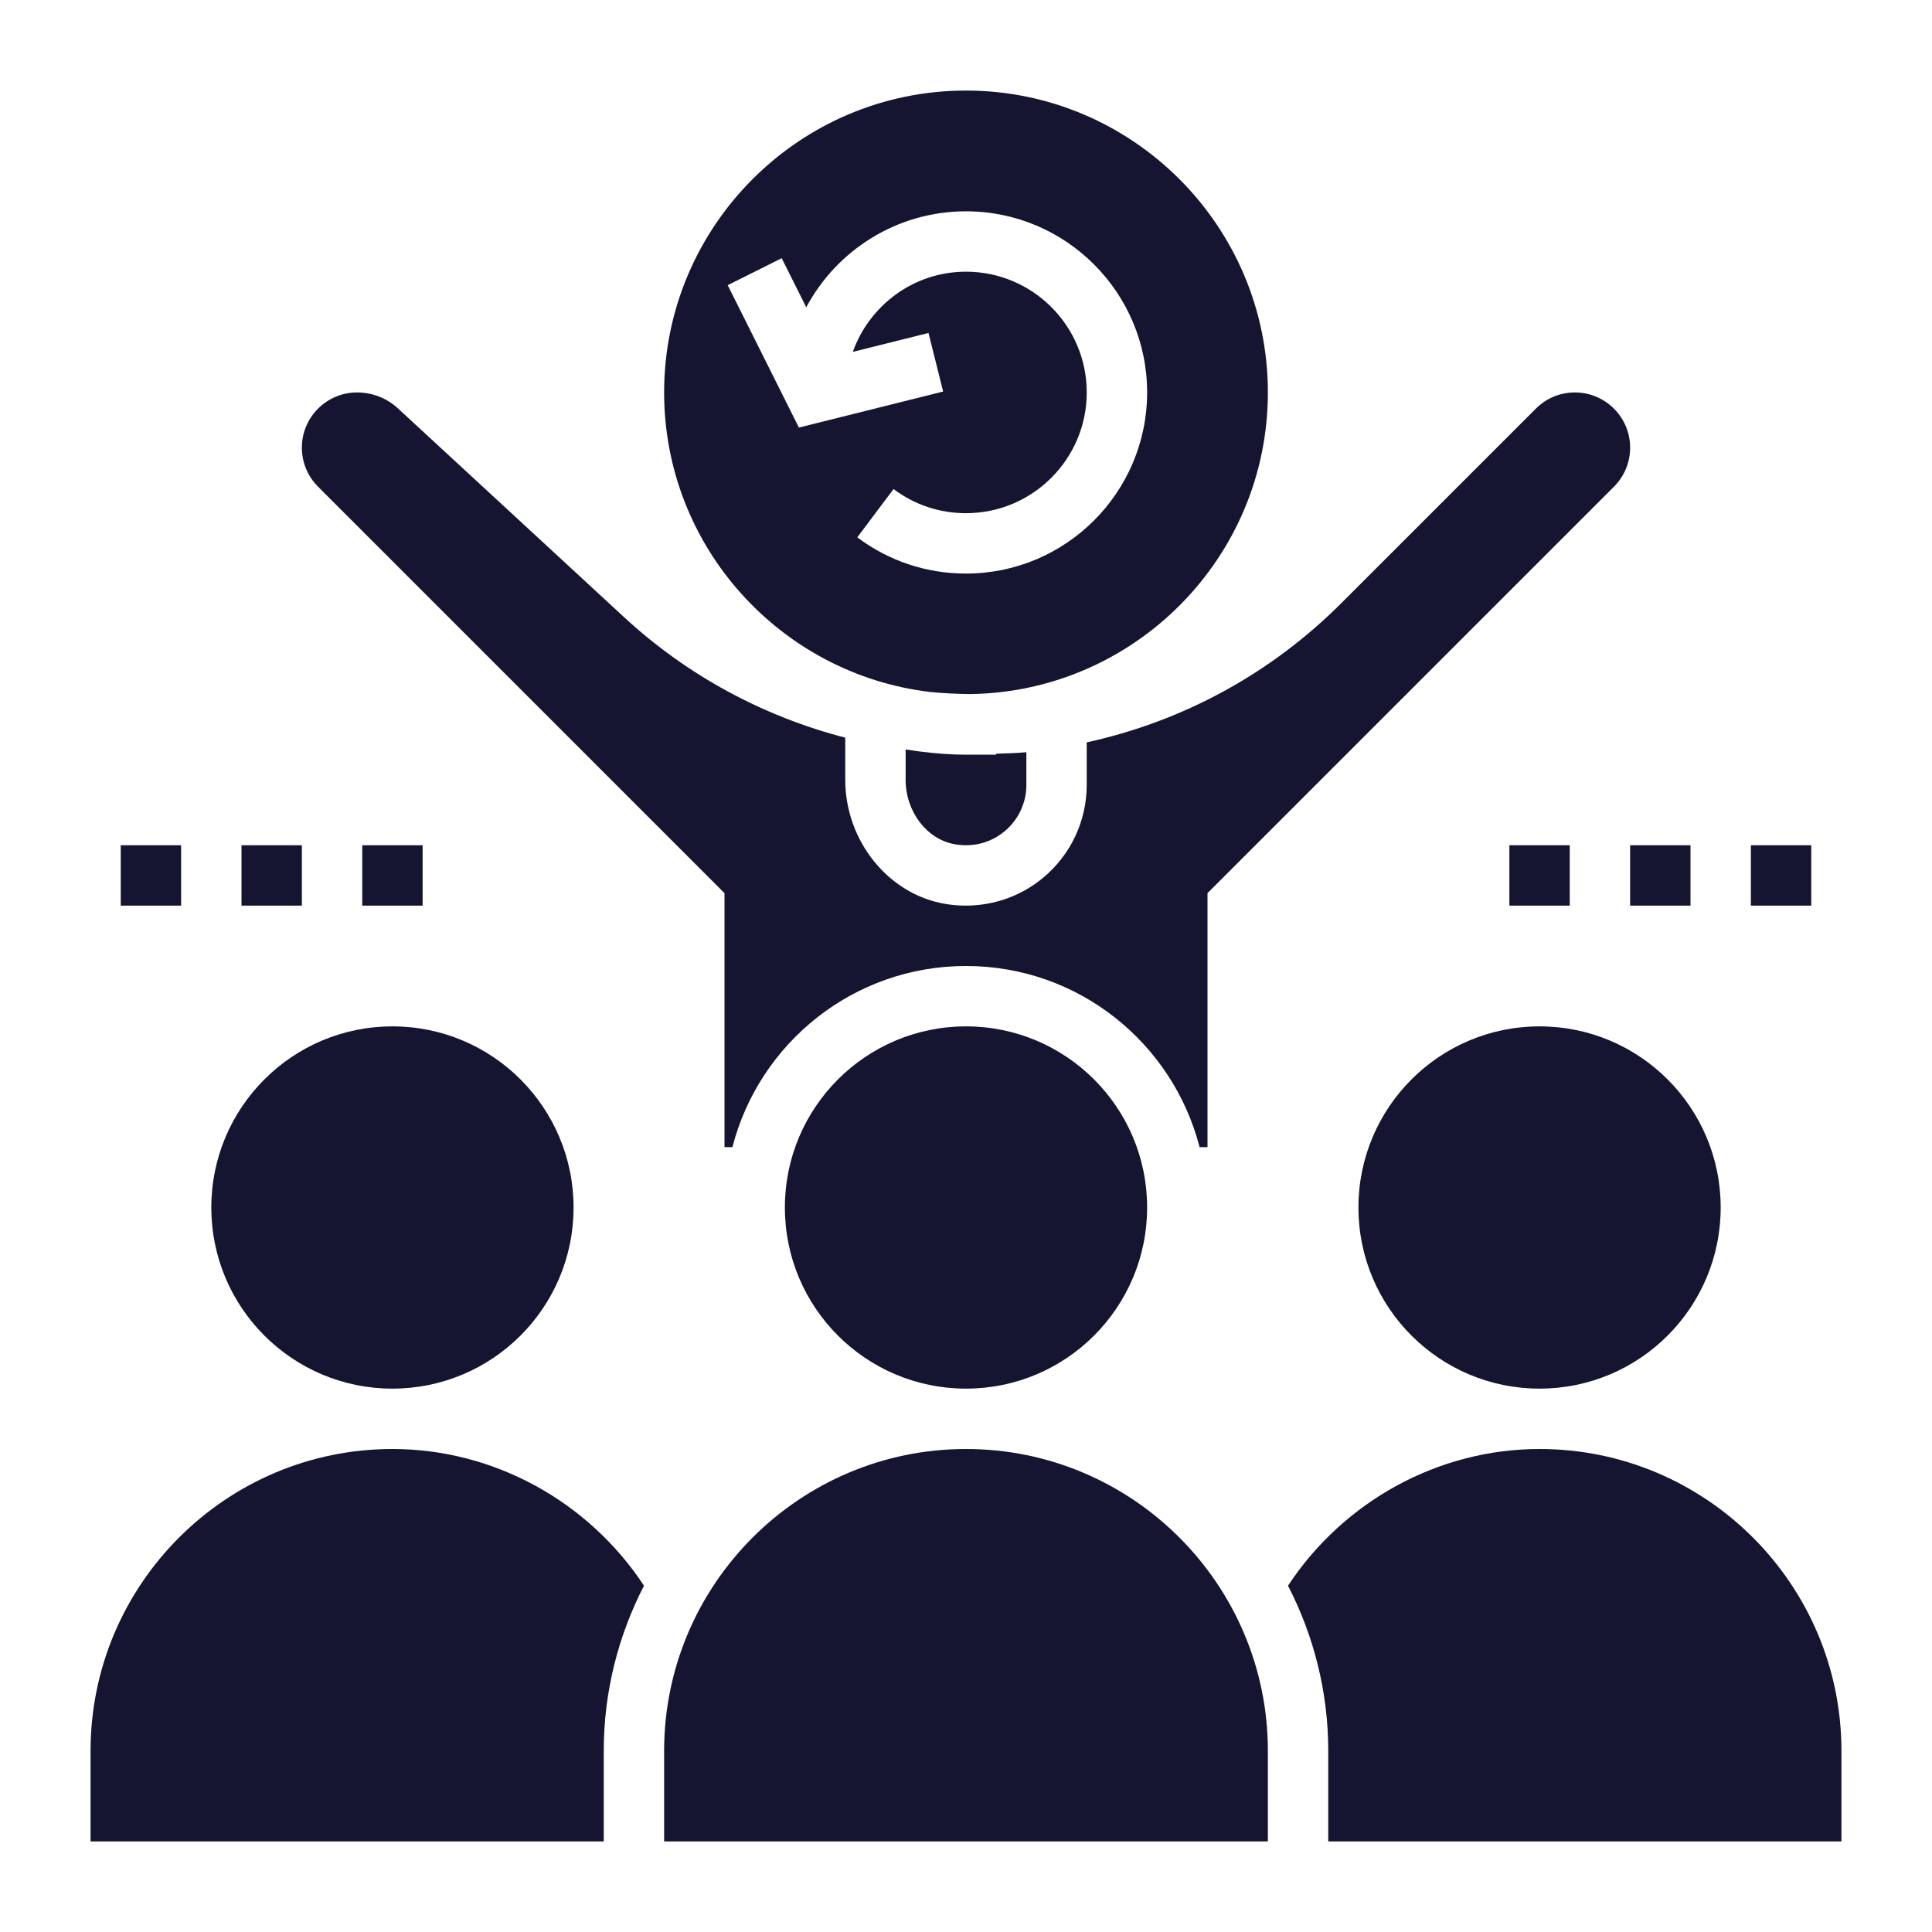 <?xml version="1.0"?>
<svg xmlns="http://www.w3.org/2000/svg" id="Layer_35" enable-background="new 0 0 64 64" height="512px" viewBox="0 0 64 64" width="512px" class=""><g><circle cx="13" cy="40" r="6" data-original="#000000" class="active-path" data-old_color="#000000" fill="#151531"/><circle cx="32" cy="40" r="6" data-original="#000000" class="active-path" data-old_color="#000000" fill="#151531"/><path d="m32 25c-.493 0-.976-.039-1.453-.097-.184-.019-.364-.052-.547-.077v1.004c0 1.058.702 1.977 1.633 2.138.606.104 1.193-.05 1.653-.437.454-.381.714-.939.714-1.531v-1.082c-.33.032-.666.036-1 .049v.033z" data-original="#000000" class="active-path" data-old_color="#000000" fill="#151531"/><path d="m24 29.586v8.414h.262c.889-3.449 4.011-6 7.738-6s6.848 2.551 7.738 6h.262v-8.414l13.464-13.464c.346-.346.536-.805.536-1.293 0-1.009-.82-1.829-1.829-1.829-.488 0-.947.19-1.293.536l-6.443 6.442c-2.349 2.35-5.265 3.921-8.436 4.614v1.408c0 1.184-.52 2.299-1.426 3.062-.726.611-1.639.938-2.58.938-.233 0-.468-.02-.702-.061-1.875-.326-3.291-2.092-3.291-4.109v-1.394c-2.707-.702-5.221-2.049-7.317-3.983l-7.5-6.924c-.37-.341-.851-.529-1.354-.529-1.009 0-1.829.82-1.829 1.829 0 .488.19.947.536 1.293z" data-original="#000000" class="active-path" data-old_color="#000000" fill="#151531"/><path d="m51 48c-3.356 0-6.49 1.731-8.333 4.528.846 1.643 1.333 3.5 1.333 5.472v3h17v-3c0-5.514-4.486-10-10-10z" data-original="#000000" class="active-path" data-old_color="#000000" fill="#151531"/><path d="m30.807 22.922c.444.044.892.066 1.343.07 5.444-.081 9.85-4.528 9.85-9.992 0-5.514-4.486-10-10-10s-10 4.486-10 10c0 5.11 3.854 9.33 8.807 9.922zm-4.912-14.369.813 1.626c1.011-1.89 3.003-3.179 5.292-3.179 3.309 0 6 2.691 6 6s-2.691 6-6 6c-1.31 0-2.555-.415-3.601-1.2l1.201-1.6c.696.524 1.526.8 2.4.8 2.206 0 4-1.794 4-4s-1.794-4-4-4c-1.732 0-3.197 1.113-3.751 2.657l2.509-.627.485 1.94-4.778 1.194-2.359-4.717z" data-original="#000000" class="active-path" data-old_color="#000000" fill="#151531"/><circle cx="51" cy="40" r="6" data-original="#000000" class="active-path" data-old_color="#000000" fill="#151531"/><path d="m13 48c-5.514 0-10 4.486-10 10v3h17v-3c0-1.972.487-3.829 1.333-5.472-1.843-2.797-4.977-4.528-8.333-4.528z" data-original="#000000" class="active-path" data-old_color="#000000" fill="#151531"/><path d="m32 48c-5.514 0-10 4.486-10 10v3h20v-3c0-5.514-4.486-10-10-10z" data-original="#000000" class="active-path" data-old_color="#000000" fill="#151531"/><path d="m50 28h2v2h-2z" data-original="#000000" class="active-path" data-old_color="#000000" fill="#151531"/><path d="m54 28h2v2h-2z" data-original="#000000" class="active-path" data-old_color="#000000" fill="#151531"/><path d="m58 28h2v2h-2z" data-original="#000000" class="active-path" data-old_color="#000000" fill="#151531"/><path d="m4 28h2v2h-2z" data-original="#000000" class="active-path" data-old_color="#000000" fill="#151531"/><path d="m8 28h2v2h-2z" data-original="#000000" class="active-path" data-old_color="#000000" fill="#151531"/><path d="m12 28h2v2h-2z" data-original="#000000" class="active-path" data-old_color="#000000" fill="#151531"/><head class="active-path" style=""/></g> </svg>
